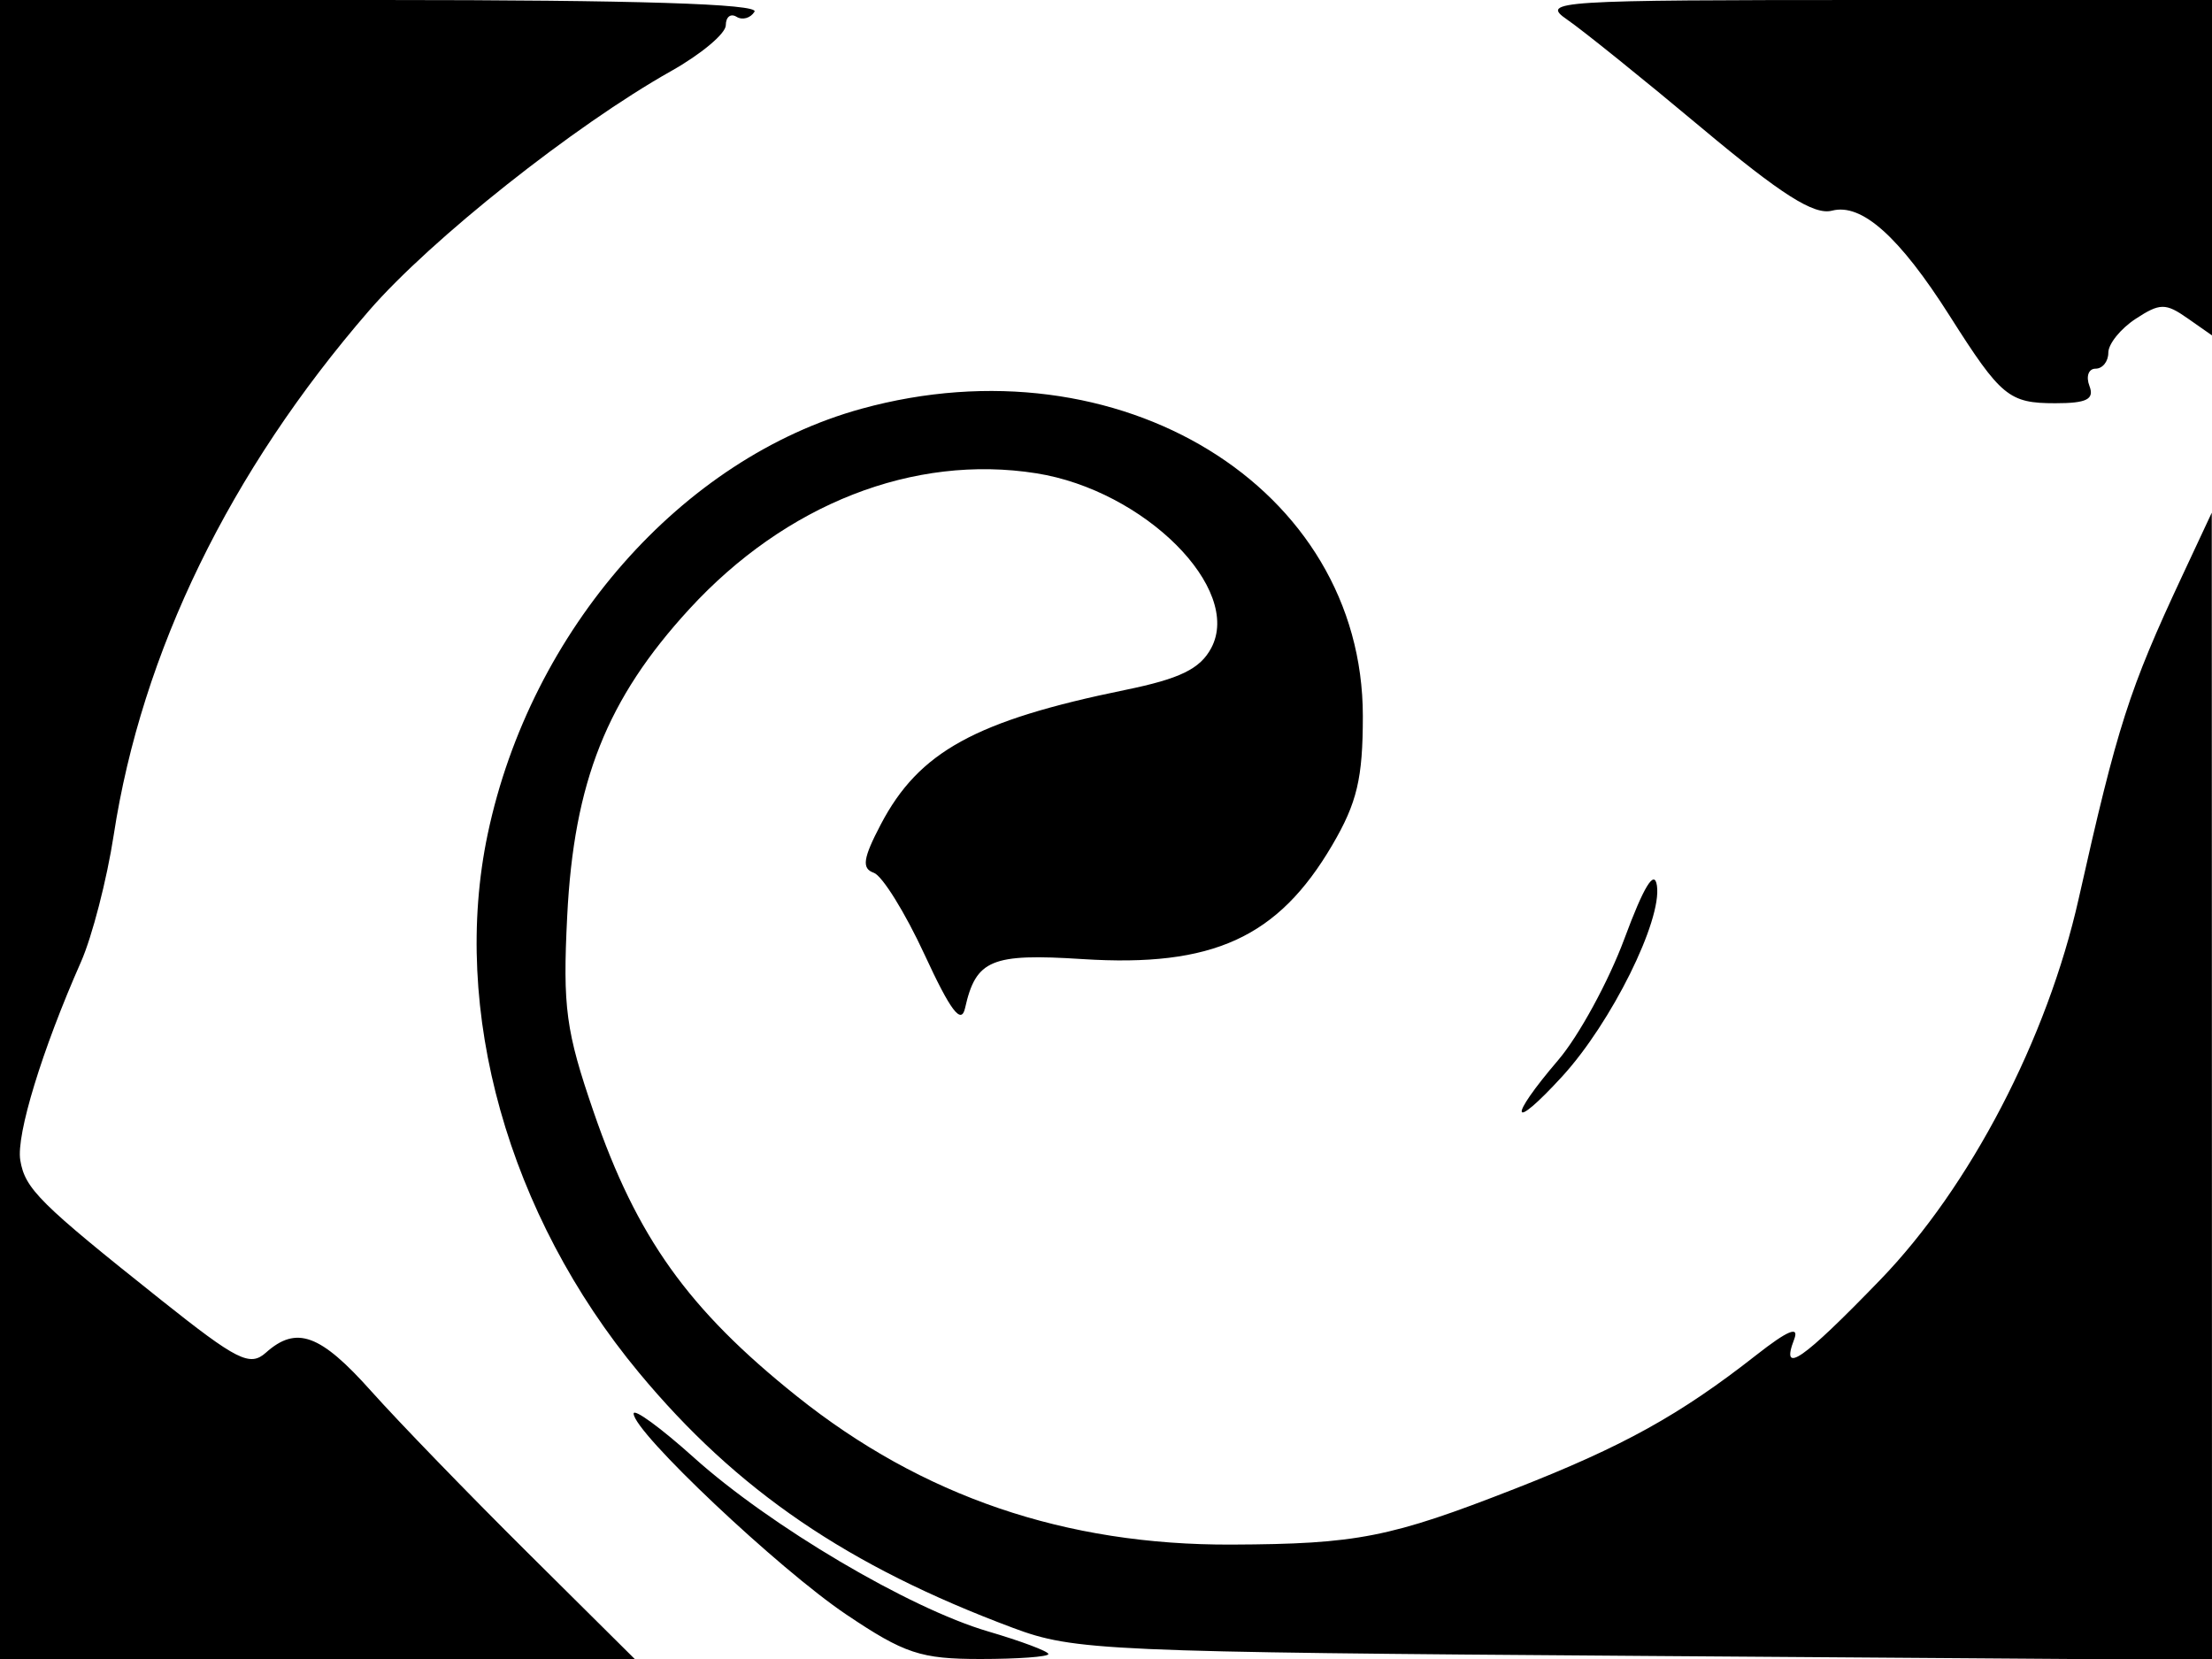 <svg xmlns="http://www.w3.org/2000/svg" width="192" height="144" viewBox="0 0 192 144" version="1.1">
	<path d="M 0 72 L 0 144 27.547 144 L 55.095 144 45.777 134.750 C 40.652 129.662, 34.552 123.362, 32.220 120.750 C 27.799 115.796, 25.732 115.041, 23.079 117.410 C 21.692 118.648, 20.590 118.095, 14 112.851 C 3.426 104.438, 2.175 103.196, 1.760 100.706 C 1.394 98.511, 3.653 91.127, 7.025 83.500 C 7.997 81.300, 9.277 76.344, 9.869 72.487 C 12.306 56.602, 19.940 40.922, 32.033 26.962 C 37.378 20.792, 49.873 10.883, 58.249 6.171 C 60.861 4.702, 62.998 2.911, 62.999 2.191 C 63 1.471, 63.419 1.141, 63.931 1.457 C 64.443 1.774, 65.144 1.575, 65.490 1.016 C 65.911 0.336, 55.197 -0, 33.059 -0 L 0 0 0 72 M 136.027 1.701 C 137.387 2.636, 142.648 6.873, 147.717 11.116 C 154.620 16.893, 157.457 18.693, 159.015 18.286 C 161.595 17.611, 164.867 20.539, 169.248 27.442 C 173.686 34.434, 174.371 35, 178.397 35 C 181.133 35, 181.806 34.659, 181.362 33.500 C 181.045 32.675, 181.284 32, 181.893 32 C 182.502 32, 183 31.377, 183 30.615 C 183 29.853, 184.066 28.532, 185.368 27.678 C 187.474 26.299, 187.972 26.292, 189.868 27.620 L 192 29.113 192 14.557 L 192 0 162.777 0 C 134.966 0, 133.674 0.082, 136.027 1.701 M 74.776 35.479 C 59.175 39.774, 46.071 54.680, 42.335 72.383 C 39.107 87.677, 44.098 105.455, 55.463 119.147 C 63.951 129.372, 73.578 135.940, 87.944 141.305 C 93.237 143.282, 95.834 143.397, 142.750 143.734 L 192 144.088 191.990 94.294 L 191.980 44.500 189.409 50 C 184.802 59.855, 183.793 63.002, 180.429 78 C 177.701 90.161, 171 103.030, 163.194 111.098 C 156.426 118.094, 154.522 119.410, 155.731 116.258 C 156.193 115.054, 155.179 115.473, 152.450 117.613 C 145.813 122.819, 140.892 125.545, 131.500 129.220 C 120.675 133.456, 117.797 134.024, 106.901 134.069 C 92.466 134.128, 80.046 129.889, 69.160 121.188 C 59.739 113.657, 55.275 107.410, 51.528 96.516 C 49.112 89.493, 48.836 87.447, 49.233 79.516 C 49.815 67.861, 52.674 60.670, 59.822 52.878 C 68.201 43.745, 79.302 39.398, 89.950 41.081 C 99.339 42.565, 107.886 51.107, 105.132 56.254 C 104.163 58.063, 102.418 58.914, 97.684 59.883 C 84.668 62.549, 79.761 65.246, 76.455 71.553 C 74.906 74.509, 74.779 75.382, 75.843 75.756 C 76.582 76.016, 78.566 79.215, 80.253 82.864 C 82.511 87.753, 83.437 88.973, 83.767 87.500 C 84.709 83.295, 86.040 82.740, 93.958 83.248 C 105.267 83.973, 110.931 81.387, 115.643 73.346 C 117.793 69.677, 118.294 67.563, 118.294 62.160 C 118.294 42.287, 97.147 29.321, 74.776 35.479 M 141 81.473 C 139.625 85.181, 137.037 89.926, 135.250 92.017 C 130.831 97.185, 131.115 98.330, 135.600 93.432 C 139.862 88.778, 144.273 79.893, 143.820 76.872 C 143.604 75.428, 142.687 76.925, 141 81.473 M 55 122.702 C 55 124.302, 67.585 136.191, 73.458 140.139 C 78.510 143.535, 79.912 144, 85.101 144 C 88.345 144, 91 143.807, 91 143.571 C 91 143.335, 88.638 142.449, 85.750 141.601 C 78.916 139.595, 66.835 132.455, 60.232 126.519 C 57.354 123.932, 55 122.214, 55 122.702" stroke="none" fill="black" fill-rule="evenodd"/>
</svg>
